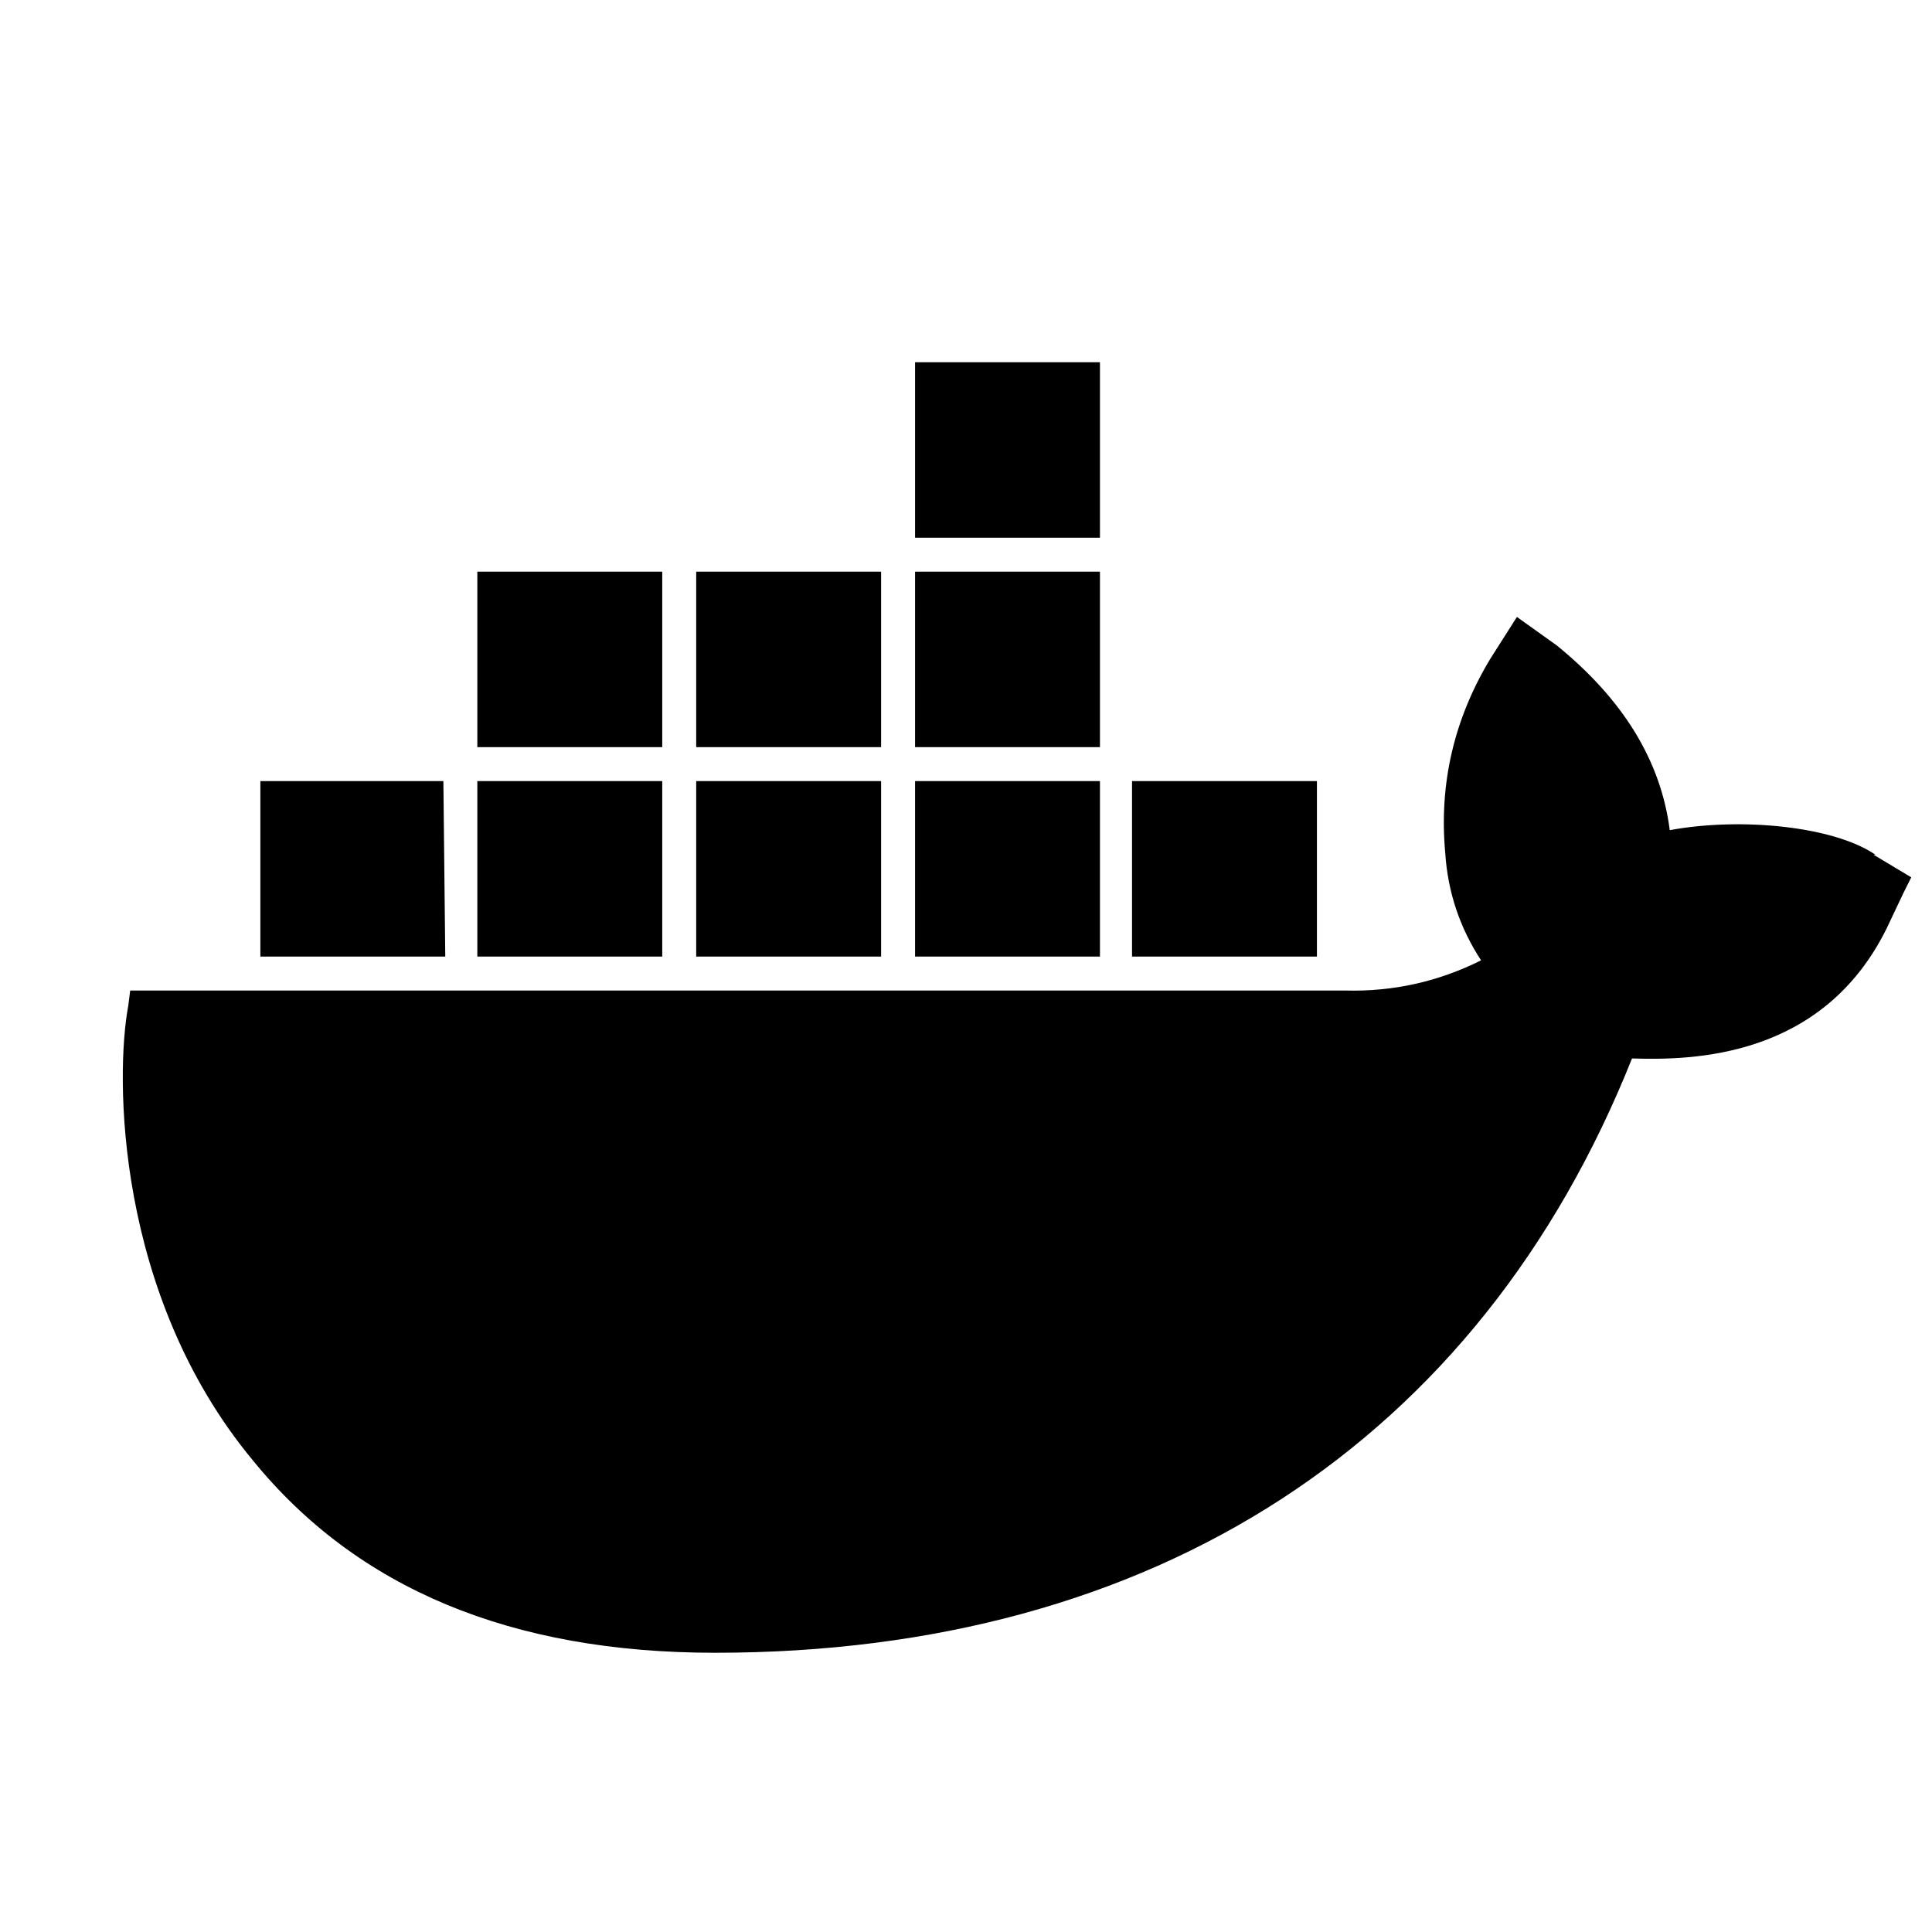 <svg xmlns="http://www.w3.org/2000/svg" xml:space="preserve" svgo-fixed="true" viewBox="0 0 1024 1024"><path d="M993 453zl20 12-4 8-9 19c-34 69-103 70-135 69-81 203-253 315-486 315q-162 0-245-102c-73-88-73-204-66-241l1-8h644q38 1 72-16-17-26-19-57-5-55 24-103l14-22 21 15q53 43 60 98c38-7 87-2 109 13M583 192v93h-98v-93zm0 111v93h-98v-93zm-116 0v93h-98v-93zm-116 0v93h-98v-93zM235 414l1 93h-98v-93zm116 0v93h-98v-93zm116 0v93h-98v-93zm116 0v93h-98v-93zm115 0v93h-98v-93z"/></svg>